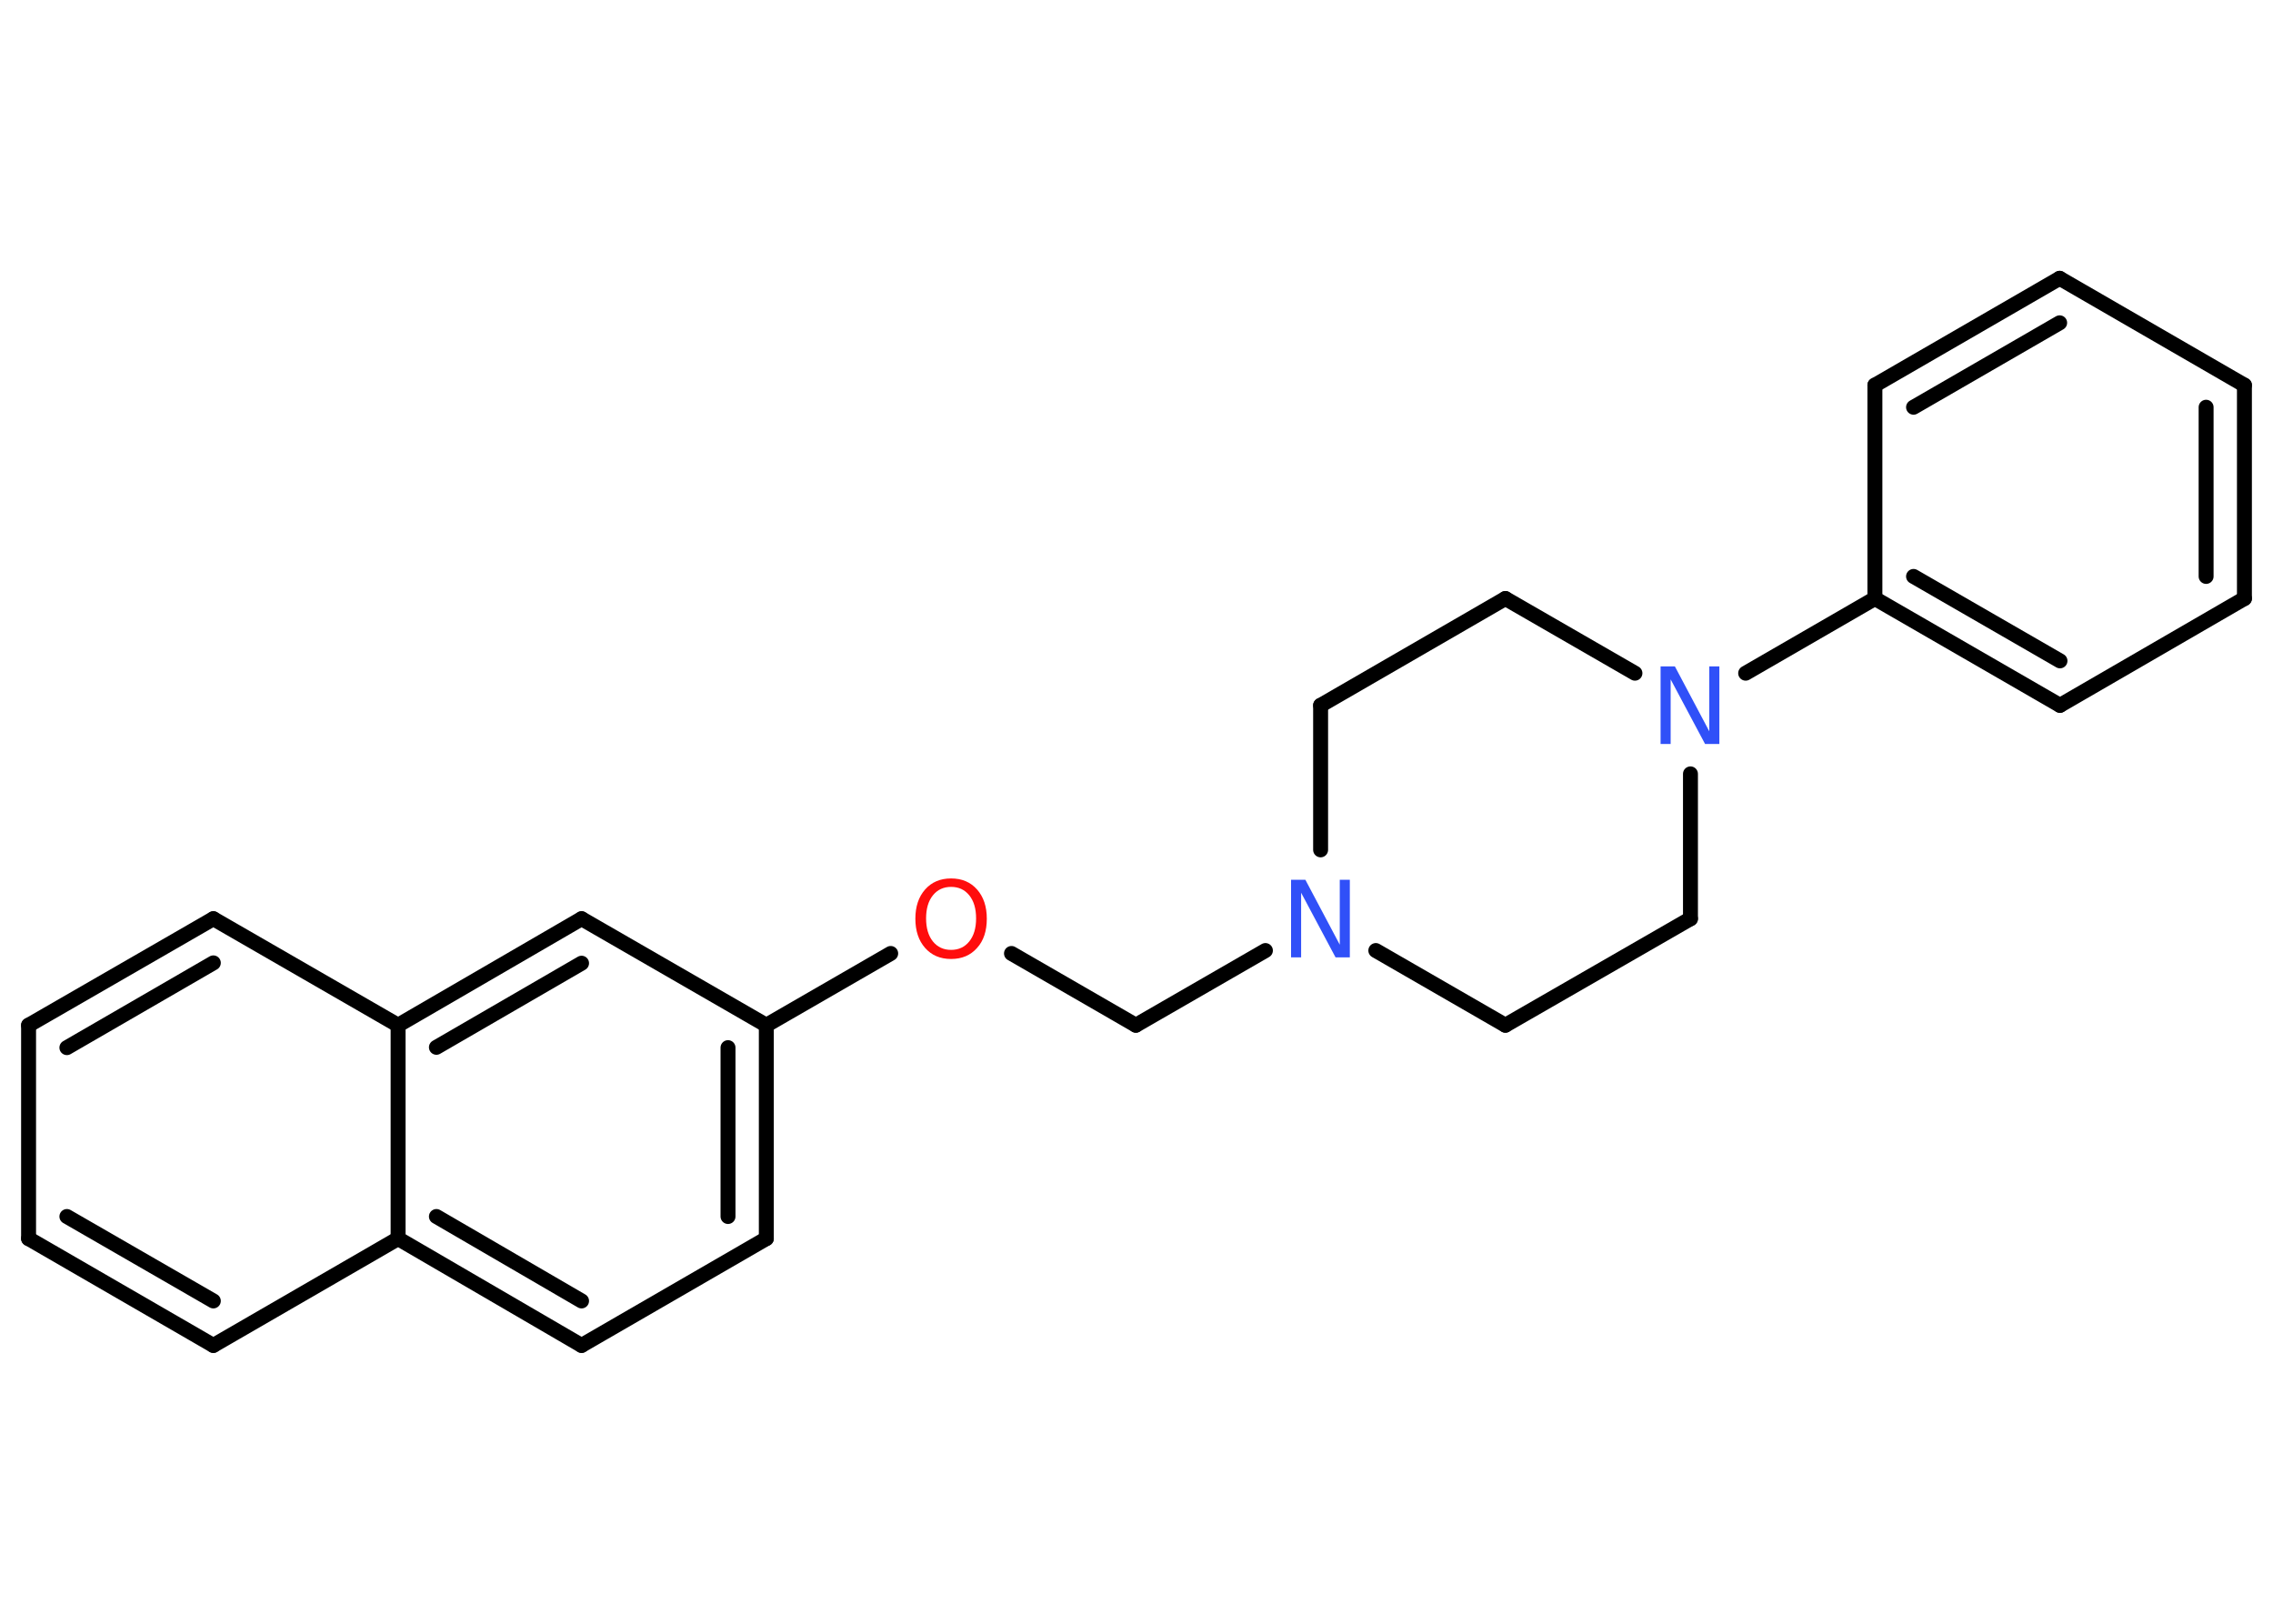 <?xml version='1.0' encoding='UTF-8'?>
<!DOCTYPE svg PUBLIC "-//W3C//DTD SVG 1.1//EN" "http://www.w3.org/Graphics/SVG/1.1/DTD/svg11.dtd">
<svg version='1.2' xmlns='http://www.w3.org/2000/svg' xmlns:xlink='http://www.w3.org/1999/xlink' width='70.0mm' height='50.0mm' viewBox='0 0 70.0 50.0'>
  <desc>Generated by the Chemistry Development Kit (http://github.com/cdk)</desc>
  <g stroke-linecap='round' stroke-linejoin='round' stroke='#000000' stroke-width='.46' fill='#3050F8'>
    <rect x='.0' y='.0' width='70.0' height='50.0' fill='#FFFFFF' stroke='none'/>
    <g id='mol1' class='mol'>
      <g id='mol1bnd1' class='bond'>
        <line x1='69.12' y1='18.43' x2='69.12' y2='11.86'/>
        <line x1='67.94' y1='17.75' x2='67.94' y2='12.54'/>
      </g>
      <line id='mol1bnd2' class='bond' x1='69.12' y1='18.43' x2='63.44' y2='21.72'/>
      <g id='mol1bnd3' class='bond'>
        <line x1='57.74' y1='18.43' x2='63.44' y2='21.72'/>
        <line x1='58.93' y1='17.75' x2='63.44' y2='20.35'/>
      </g>
      <line id='mol1bnd4' class='bond' x1='57.74' y1='18.43' x2='53.76' y2='20.73'/>
      <line id='mol1bnd5' class='bond' x1='50.35' y1='20.73' x2='46.36' y2='18.43'/>
      <line id='mol1bnd6' class='bond' x1='46.36' y1='18.43' x2='40.67' y2='21.72'/>
      <line id='mol1bnd7' class='bond' x1='40.67' y1='21.72' x2='40.67' y2='26.17'/>
      <line id='mol1bnd8' class='bond' x1='38.97' y1='29.27' x2='34.98' y2='31.57'/>
      <line id='mol1bnd9' class='bond' x1='34.98' y1='31.57' x2='31.15' y2='29.36'/>
      <line id='mol1bnd10' class='bond' x1='27.43' y1='29.36' x2='23.6' y2='31.57'/>
      <g id='mol1bnd11' class='bond'>
        <line x1='23.6' y1='38.14' x2='23.6' y2='31.57'/>
        <line x1='22.42' y1='37.46' x2='22.42' y2='32.26'/>
      </g>
      <line id='mol1bnd12' class='bond' x1='23.6' y1='38.14' x2='17.91' y2='41.43'/>
      <g id='mol1bnd13' class='bond'>
        <line x1='12.26' y1='38.14' x2='17.91' y2='41.43'/>
        <line x1='13.44' y1='37.46' x2='17.91' y2='40.06'/>
      </g>
      <line id='mol1bnd14' class='bond' x1='12.26' y1='38.14' x2='6.57' y2='41.43'/>
      <g id='mol1bnd15' class='bond'>
        <line x1='.88' y1='38.14' x2='6.57' y2='41.43'/>
        <line x1='2.06' y1='37.46' x2='6.57' y2='40.06'/>
      </g>
      <line id='mol1bnd16' class='bond' x1='.88' y1='38.14' x2='.88' y2='31.57'/>
      <g id='mol1bnd17' class='bond'>
        <line x1='6.57' y1='28.29' x2='.88' y2='31.57'/>
        <line x1='6.57' y1='29.65' x2='2.06' y2='32.26'/>
      </g>
      <line id='mol1bnd18' class='bond' x1='6.57' y1='28.29' x2='12.26' y2='31.57'/>
      <line id='mol1bnd19' class='bond' x1='12.26' y1='38.14' x2='12.26' y2='31.57'/>
      <g id='mol1bnd20' class='bond'>
        <line x1='17.91' y1='28.29' x2='12.26' y2='31.57'/>
        <line x1='17.91' y1='29.66' x2='13.44' y2='32.25'/>
      </g>
      <line id='mol1bnd21' class='bond' x1='23.6' y1='31.57' x2='17.91' y2='28.29'/>
      <line id='mol1bnd22' class='bond' x1='42.37' y1='29.27' x2='46.36' y2='31.57'/>
      <line id='mol1bnd23' class='bond' x1='46.36' y1='31.57' x2='52.06' y2='28.29'/>
      <line id='mol1bnd24' class='bond' x1='52.06' y1='23.83' x2='52.06' y2='28.29'/>
      <line id='mol1bnd25' class='bond' x1='57.74' y1='18.43' x2='57.74' y2='11.86'/>
      <g id='mol1bnd26' class='bond'>
        <line x1='63.43' y1='8.57' x2='57.74' y2='11.86'/>
        <line x1='63.43' y1='9.94' x2='58.93' y2='12.54'/>
      </g>
      <line id='mol1bnd27' class='bond' x1='69.12' y1='11.86' x2='63.43' y2='8.57'/>
      <path id='mol1atm5' class='atom' d='M51.15 20.52h.43l1.06 2.0v-2.0h.31v2.39h-.44l-1.06 -1.99v1.99h-.31v-2.39z' stroke='none'/>
      <path id='mol1atm8' class='atom' d='M39.77 27.09h.43l1.06 2.0v-2.0h.31v2.39h-.44l-1.06 -1.99v1.99h-.31v-2.39z' stroke='none'/>
      <path id='mol1atm10' class='atom' d='M29.29 27.31q-.35 .0 -.56 .26q-.21 .26 -.21 .71q.0 .45 .21 .71q.21 .26 .56 .26q.35 .0 .56 -.26q.21 -.26 .21 -.71q.0 -.45 -.21 -.71q-.21 -.26 -.56 -.26zM29.29 27.05q.5 .0 .8 .34q.3 .34 .3 .9q.0 .57 -.3 .9q-.3 .34 -.8 .34q-.5 .0 -.8 -.34q-.3 -.34 -.3 -.9q.0 -.56 .3 -.9q.3 -.34 .8 -.34z' stroke='none' fill='#FF0D0D'/>
    </g>
  </g>
</svg>
